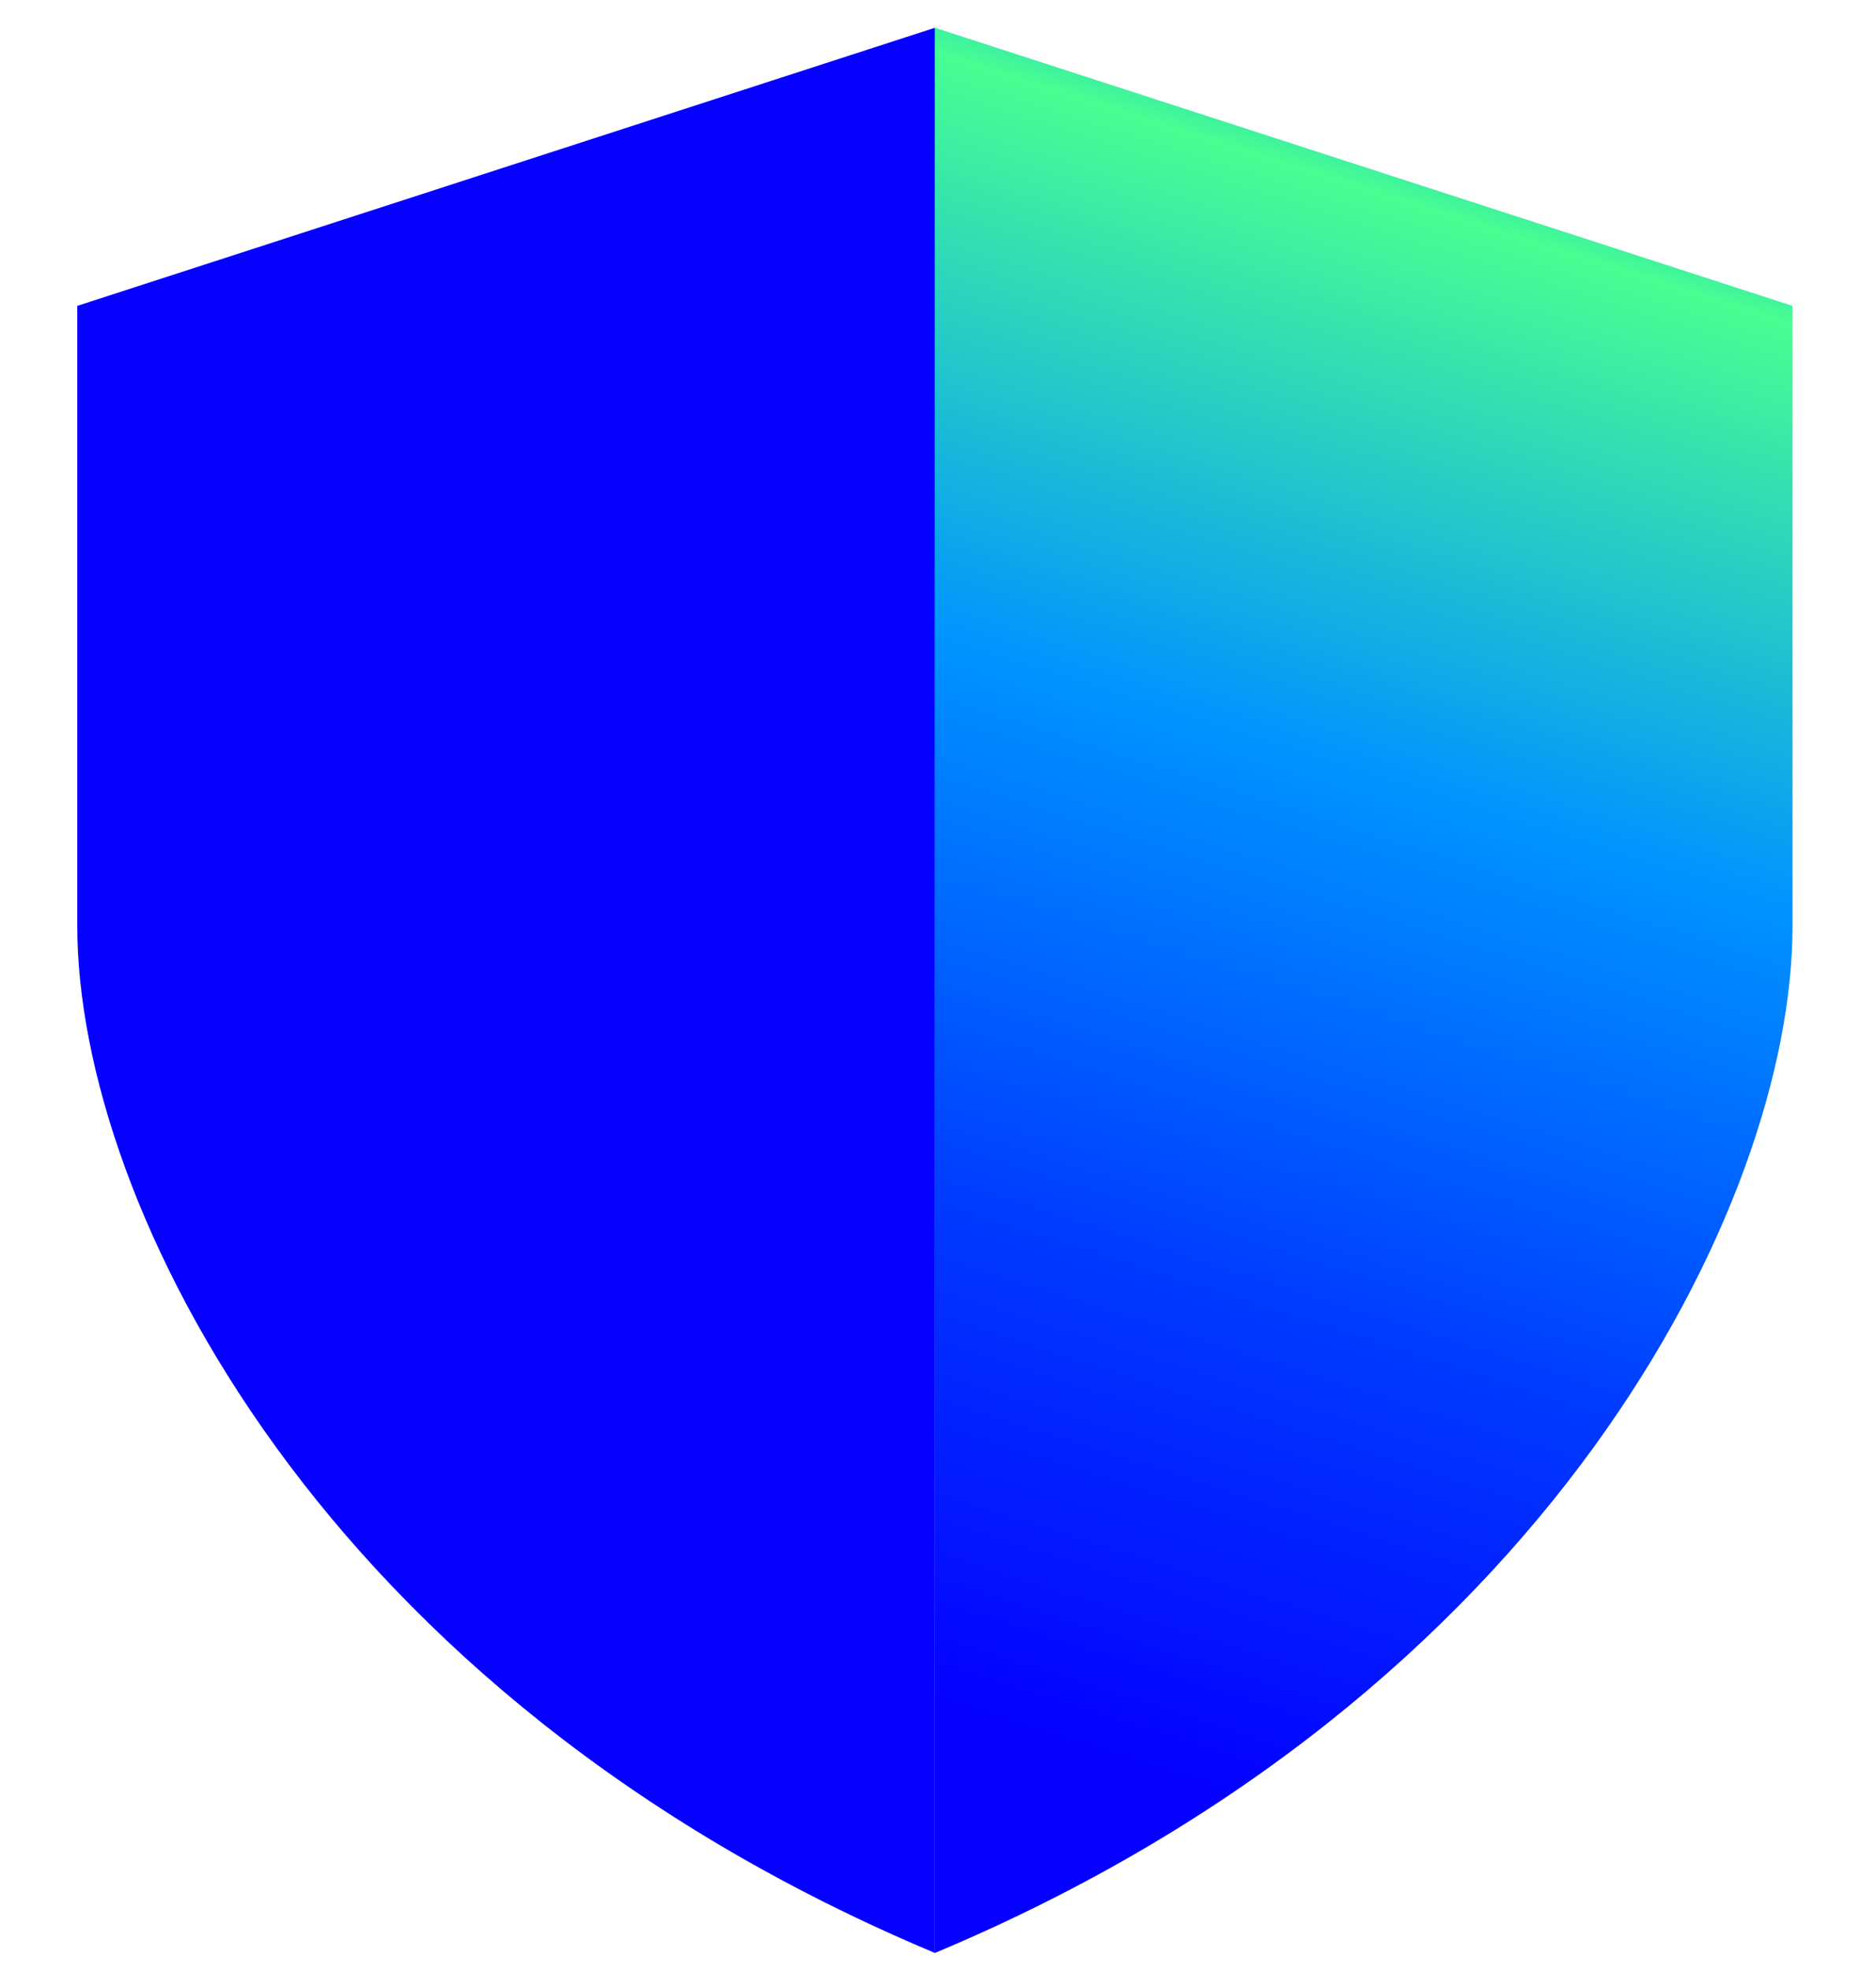 <svg width="180px" height="189px" viewBox="0 0 39 43" fill="none" xmlns="http://www.w3.org/2000/svg" exponent="92384"
     >
    <path d="M0.711 6.673L19.432 0.606V42.606C6.059 37.006 0.711 26.273 0.711 20.207V6.673Z"
          fill="#0500FF"/>
    <path d="M38.154 6.673L19.433 0.606V42.606C32.805 37.006 38.154 26.273 38.154 20.207V6.673Z"
          fill="url(#paint0_linear_524_7586892384)"/>
    <defs>
        <linearGradient id="paint0_linear_524_7586892384" x1="33.181" y1="-2.335" x2="19.115" y2="42.056"
                        gradientUnits="userSpaceOnUse">
            <stop offset="0.02" stop-color="#0000FF"/>
            <stop offset="0.08" stop-color="#0094FF"/>
            <stop offset="0.16" stop-color="#48FF91"/>
            <stop offset="0.42" stop-color="#0094FF"/>
            <stop offset="0.68" stop-color="#0038FF"/>
            <stop offset="0.9" stop-color="#0500FF"/>
        </linearGradient>
    </defs>
</svg>
